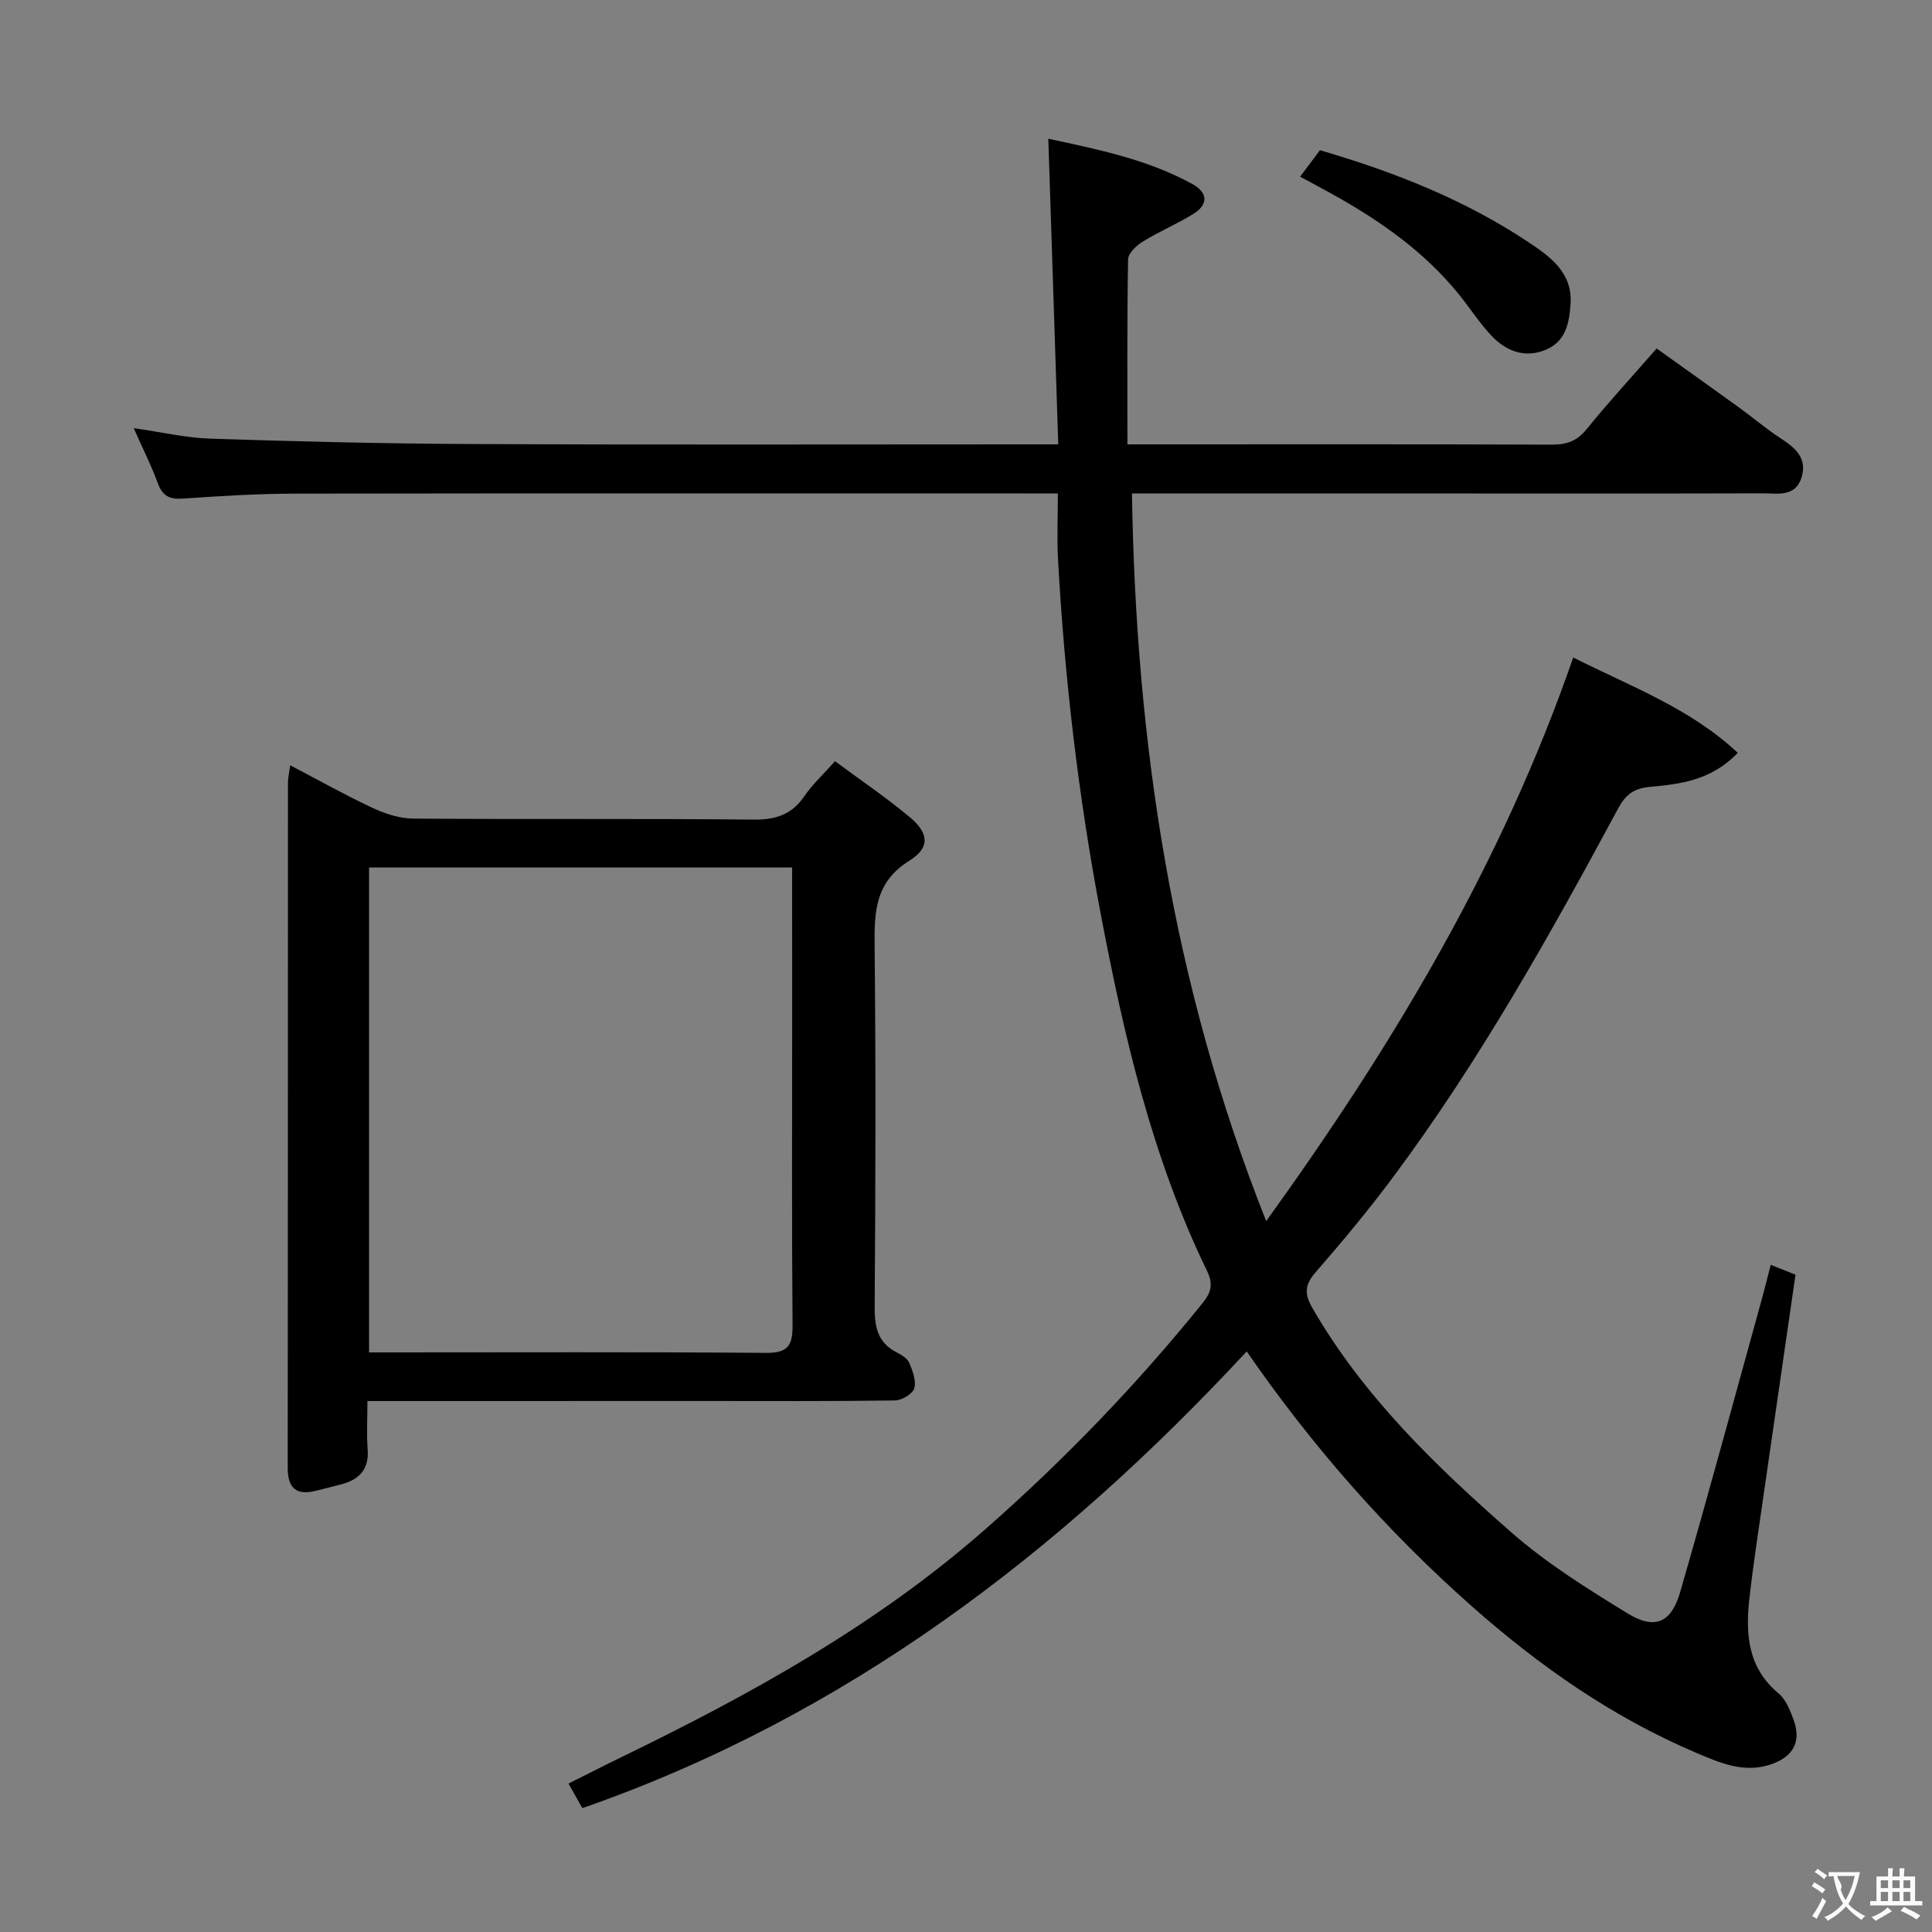 <svg enable-background="new 0 0 400 400" viewBox="0 0 400 400" xmlns="http://www.w3.org/2000/svg"><rect x="0" y="0" width="400" height="400" fill="#808080" stroke="none"/><g fill="#010000"><path d="m234.36 102.17c.82 51.83 8.35 101.68 27.79 150.65 26.45-36.69 48.85-74.15 63.57-116.7 11.77 5.97 24.07 10.4 34.07 19.75-5.49 5.71-11.89 6.47-18.07 7.03-3.51.31-5.15 1.61-6.73 4.54-14.13 26.23-28.67 52.22-46.5 76.18-5.06 6.8-10.5 13.35-16.07 19.75-2.24 2.57-2.44 4.42-.73 7.39 10.56 18.34 25.58 32.79 41.23 46.51 7.3 6.4 15.71 11.65 24.03 16.75 5.65 3.47 9.06 2 10.91-4.39 5.85-20.24 11.35-40.58 16.97-60.89.57-2.06 1.07-4.15 1.78-6.87 1.81.72 3.39 1.35 5.13 2.04-2.73 18.87-5.45 37.57-8.15 56.28-.52 3.62-1 7.25-1.41 10.88-.81 7.37-.28 14.25 6.05 19.53 1.53 1.28 2.43 3.56 3.14 5.55 1.57 4.42-.06 7.42-4.37 9.02-5.72 2.12-10.84-.15-15.84-2.28-17.32-7.36-32.46-17.95-46.56-30.44-17.55-15.55-32.85-32.92-46.48-52.65-38.79 41.77-82.92 75.49-137.55 94.56-.94-1.67-1.8-3.2-2.87-5.09 3.81-1.9 7.33-3.71 10.89-5.44 26.87-13.04 52.88-27.4 75.48-47.28 16.3-14.33 31.29-29.88 44.92-46.77 1.73-2.15 2.26-3.86.92-6.63-11.4-23.52-17.23-48.7-22.07-74.21-4.59-24.19-7.43-48.57-8.79-73.14-.24-4.29-.03-8.61-.03-13.64-2.24 0-4 0-5.77 0-50.66 0-101.31-.04-151.97.04-7.81.01-15.62.49-23.42 1.03-2.81.2-4.23-.58-5.21-3.23-1.35-3.69-3.13-7.22-4.97-11.36 5.74.82 10.79 2.01 15.87 2.18 17.97.58 35.94 1.04 53.92 1.11 38.34.18 76.67.07 114.99.07h6.64c-.69-21.26-1.36-41.96-2.06-63.28 10.45 2.24 20.62 4.32 29.86 9.4 3.16 1.74 3.32 4.2.21 6.14-3.37 2.1-7.09 3.65-10.48 5.74-1.32.81-3.04 2.41-3.07 3.68-.23 12.6-.14 25.2-.14 38.32h5.38c27.49 0 54.99-.05 82.48.06 3.08.01 5.22-.74 7.23-3.22 4.49-5.55 9.34-10.81 14.48-16.69 5.74 4.11 11.38 8.11 16.98 12.16 2.97 2.15 5.77 4.54 8.83 6.53 3.02 1.96 5.42 4.13 4.18 8.05-1.3 4.09-4.97 3.24-8.01 3.25-20.66.06-41.32.03-61.99.03-20.83 0-41.66 0-62.49 0-1.82 0-3.64 0-6.13 0z"/><path d="m76.07 290.07c0 3.74-.19 6.89.05 10 .31 4.08-1.68 6.21-5.33 7.21-1.76.48-3.54.9-5.31 1.35-4.05 1.03-5.91-.41-5.91-4.72.05-47.31.03-94.62.05-141.92 0-.95.24-1.89.46-3.55 5.93 3.1 11.37 6.17 17.02 8.81 2.61 1.22 5.6 2.21 8.43 2.23 23.49.18 46.98-.03 70.46.21 4.61.05 7.93-1.02 10.55-4.86 1.67-2.44 3.91-4.5 6.34-7.23 5.22 3.87 10.58 7.49 15.52 11.62 3.91 3.27 4.2 6.28-.1 8.96-7.17 4.46-7.3 10.67-7.22 17.85.26 24.82.19 49.64.01 74.46-.03 4.16.56 7.45 4.53 9.49 1.02.52 2.24 1.26 2.64 2.21.7 1.65 1.49 3.74 1.02 5.27-.36 1.17-2.59 2.47-4.01 2.49-12.99.19-25.98.11-38.98.11-23.14.01-46.28.01-70.22.01zm87.93-110.47c-29.66 0-58.67 0-87.59 0v100.4h4.28c25.97 0 51.95-.11 77.92.1 4.61.04 5.51-1.6 5.48-5.8-.18-20.98-.08-41.96-.08-62.93-.01-10.48-.01-20.95-.01-31.77z"/><path d="m269.17 36.58c1.41-1.88 2.68-3.57 4.11-5.48 15.34 4.47 30.11 10.29 43.42 19.2 4.25 2.85 8.9 6.18 8.47 12.6-.26 3.99-1 7.78-5.1 9.5-4.35 1.83-8.25.31-11.29-2.91-2.49-2.64-4.47-5.76-6.77-8.59-7.13-8.79-16.21-15.15-25.99-20.61-2.16-1.21-4.35-2.36-6.85-3.71z"/></g><path d="m377.9 391.2c-.2.3-.4.5-.6.8-.7-.6-1.4-1-2.2-1.5.2-.3.4-.5.5-.8.6.4 1.4.8 2.3 1.5zm-1.8 6.1c-.2-.2-.5-.4-.9-.6.4-.6.8-1.2 1.2-1.9s.7-1.3.9-1.9c.3.3.5.5.8.7-.7 1.3-1.4 2.6-2 3.7zm2.2-9c-.3.3-.5.5-.6.8-.6-.6-1.3-1.1-2-1.5.3-.3.5-.5.6-.7.6.5 1.3.9 2 1.4zm.3.2v-.9h2 4.5c-.3 1.3-.6 2.5-1 3.6s-.9 2.1-1.4 3c.4.5 1 1 1.6 1.4s1.2.8 1.9 1.1c-.3.2-.5.4-.8.8-.4-.3-1-.7-1.6-1.2s-1.2-1.1-1.6-1.6c-.5.6-1.1 1.1-1.7 1.6s-1.4.9-2.1 1.4c-.1-.3-.3-.5-.7-.8.6-.2 1.2-.5 1.9-1s1.4-1.1 2-1.8c-.5-.8-.9-1.6-1.2-2.5s-.6-2-.8-3.2c-.4.1-.7.1-1 .1zm2.5 2.7c.3 1 .7 1.7 1 2.2.3-.5.6-1.1 1-2s.6-1.9.9-3h-3.2-.4c.1.9 1.3 1.8.7 2.8z" fill="#fbfafa"/><path d="m396.5 388.5v1.5 3.6h1.5v.9c-.4 0-1 0-1.7 0h-7.9c-.5 0-.9 0-1.2 0v-.9h1.3v-3.5c0-.7 0-1.2 0-1.6h2.4c0-.8 0-1.4 0-1.7h1c0 .3-.1.8-.1 1.7h1.5c0-.8 0-1.4 0-1.7h1c0 .3-.1.9-.1 1.7zm-8.2 9.2c-.2-.3-.5-.5-.8-.8.8-.3 1.4-.6 1.9-.9s1-.7 1.4-1.1c.3.3.6.5.9.8-1.6 1-2.8 1.6-3.4 2zm2.6-6.8v-1.6h-1.5v1.6zm0 2.7v-1.9h-1.5v1.9zm2.4-2.7v-1.6h-1.5v1.6zm0 2.7v-1.9h-1.5v1.9zm.2 2 .7-.8c.4.2.9.5 1.6.8s1.3.7 1.8 1c-.3.3-.5.5-.8.8-.4-.3-1.5-1-3.3-1.8zm2-4.7v-1.6h-1.4v1.6zm0 2.7v-1.9h-1.4v1.9z" fill="#fbfafa"/></svg>
